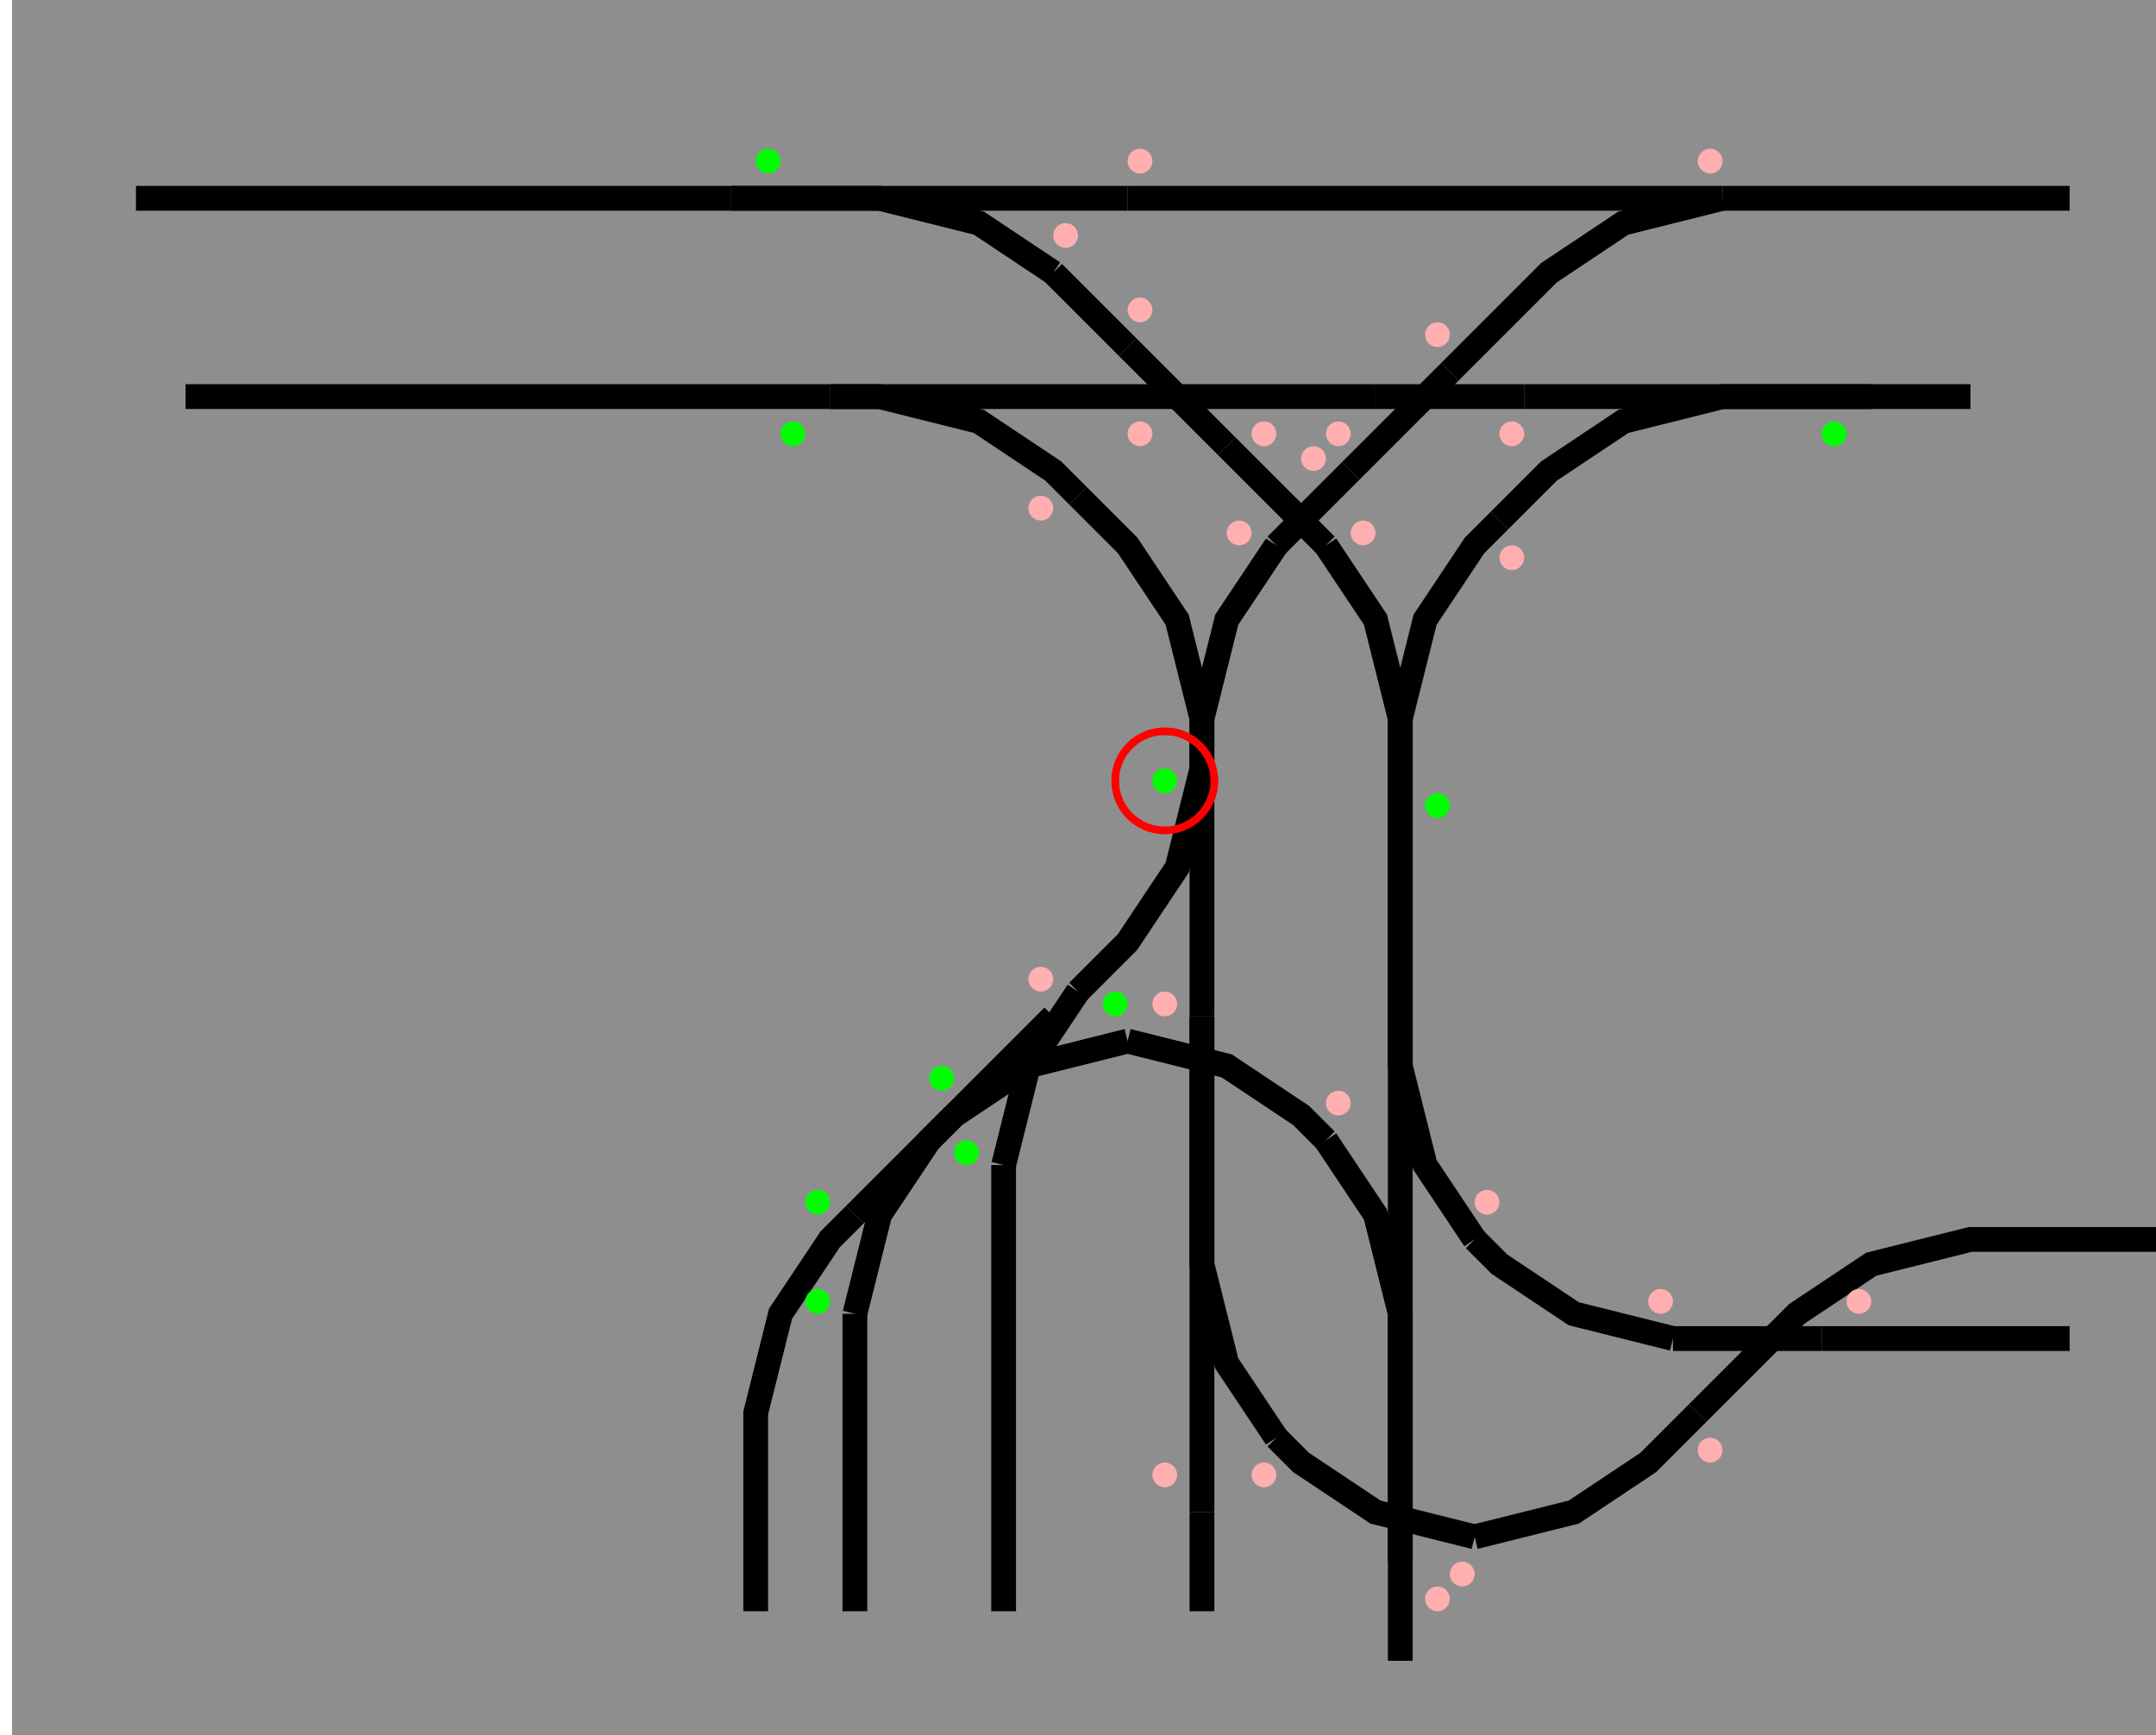<?xml version="1.0" encoding="UTF-8" standalone="no"?>
<!DOCTYPE svg PUBLIC "-//W3C//DTD SVG 1.1//EN"
 "http://www.w3.org/Graphics/SVG/1.1/DTD/svg11.dtd">
<!-- Generated by sanders function
 -->
<!-- Title: G Pages: 1 -->
<svg width="82.0" height="66.0" viewBox="-5 -5 86.0 70.0" xmlns="http://www.w3.org/2000/svg" xmlns:xlink="http://www.w3.org/1999/xlink">
<title>blueprinting image</title>
<rect width="91.0" height="75.0" x="-5" y="-5" fill="#8e8e8e" />
<path fill="none" stroke="#000000" d="M24,3, 0,3"/>
<path fill="none" stroke="#000000" d="M40,3, 24,3"/>
<path fill="none" stroke="#000000" d="M64,3, 60,4, 57,6, 53,10"/>
<path fill="none" stroke="#000000" d="M64,3, 40,3"/>
<path fill="none" stroke="#000000" d="M37,6, 34,4, 30,3, 24,3"/>
<path fill="none" stroke="#000000" d="M40,9, 37,6"/>
<path fill="none" stroke="#000000" d="M53,10, 49,14"/>
<path fill="none" stroke="#000000" d="M28,11, 42,11"/>
<path fill="none" stroke="#000000" d="M28,11, 30,11, 34,12, 37,14, 38,15"/>
<path fill="none" stroke="#000000" d="M42,11, 50,11"/>
<path fill="none" stroke="#000000" d="M44,13, 40,9"/>
<path fill="none" stroke="#000000" d="M49,14, 46,17"/>
<path fill="none" stroke="#000000" d="M50,11, 56,11"/>
<path fill="none" stroke="#000000" d="M56,11, 70,11"/>
<path fill="none" stroke="#000000" d="M70,11, 74,11"/>
<path fill="none" stroke="#000000" d="M38,15, 40,17, 42,20, 43,24, 43,26"/>
<path fill="none" stroke="#000000" d="M46,17, 44,20, 43,24, 43,26"/>
<path fill="none" stroke="#000000" d="M48,17, 44,13"/>
<path fill="none" stroke="#000000" d="M55,16, 57,14, 60,12, 64,11, 70,11"/>
<path fill="none" stroke="#000000" d="M43,26, 42,30, 40,33, 38,35"/>
<path fill="none" stroke="#000000" d="M43,26, 43,36"/>
<path fill="none" stroke="#000000" d="M51,26, 51,24, 50,20, 48,17"/>
<path fill="none" stroke="#000000" d="M51,26, 51,24, 52,20, 54,17, 55,16"/>
<path fill="none" stroke="#000000" d="M38,35, 36,38, 35,42"/>
<path fill="none" stroke="#000000" d="M37,36, 33,40"/>
<path fill="none" stroke="#000000" d="M40,37, 36,38, 33,40"/>
<path fill="none" stroke="#000000" d="M43,36, 43,56"/>
<path fill="none" stroke="#000000" d="M43,36, 43,46, 44,50, 46,53"/>
<path fill="none" stroke="#000000" d="M33,40, 29,44"/>
<path fill="none" stroke="#000000" d="M33,40, 32,41, 30,44, 29,48"/>
<path fill="none" stroke="#000000" d="M48,41, 47,40, 44,38, 40,37"/>
<path fill="none" stroke="#000000" d="M35,42, 35,60"/>
<path fill="none" stroke="#000000" d="M29,44, 28,45, 26,48, 25,52, 25,60"/>
<path fill="none" stroke="#000000" d="M54,45, 52,42, 51,38, 51,26"/>
<path fill="none" stroke="#000000" d="M29,48, 29,60"/>
<path fill="none" stroke="#000000" d="M62,49, 58,48, 55,46, 54,45"/>
<path fill="none" stroke="#000000" d="M68,49, 62,49"/>
<path fill="none" stroke="#000000" d="M63,52, 67,48, 70,46, 74,45, 82,45"/>
<path fill="none" stroke="#000000" d="M43,56, 43,60"/>
<path fill="none" stroke="#000000" d="M46,53, 47,54, 50,56, 54,57"/>
<path fill="none" stroke="#000000" d="M54,57, 58,56, 61,54, 63,52"/>
<path fill="none" stroke="#000000" d="M51,58, 51,26"/>
<path fill="none" stroke="#000000" d="M51,58, 51,48, 50,44, 48,41"/>
<path fill="none" stroke="#000000" d="M78,3, 64,3"/>
<path fill="none" stroke="#000000" d="M2,11, 28,11"/>
<path fill="none" stroke="#000000" d="M78,49, 68,49"/>
<path fill="none" stroke="#000000" d="M51,62, 51,58"/>
<circle r="0.5" cx="25.5" cy="1.5" fill="#00ff00" />
<circle r="0.5" cx="40.5" cy="1.5" fill="#ffafaf" />
<circle r="0.5" cx="63.5" cy="1.5" fill="#ffafaf" />
<circle r="0.5" cx="37.5" cy="4.5" fill="#ffafaf" />
<circle r="0.5" cx="40.5" cy="7.5" fill="#ffafaf" />
<circle r="0.5" cx="52.5" cy="8.5" fill="#ffafaf" />
<circle r="0.5" cx="26.5" cy="12.5" fill="#00ff00" />
<circle r="0.5" cx="40.5" cy="12.5" fill="#ffafaf" />
<circle r="0.5" cx="45.5" cy="12.5" fill="#ffafaf" />
<circle r="0.5" cx="47.5" cy="13.5" fill="#ffafaf" />
<circle r="0.5" cx="48.5" cy="12.5" fill="#ffafaf" />
<circle r="0.5" cx="55.5" cy="12.5" fill="#ffafaf" />
<circle r="0.5" cx="68.5" cy="12.5" fill="#00ff00" />
<circle r="0.5" cx="36.5" cy="15.5" fill="#ffafaf" />
<circle r="0.5" cx="44.5" cy="16.5" fill="#ffafaf" />
<circle r="0.5" cx="49.5" cy="16.5" fill="#ffafaf" />
<circle r="0.5" cx="55.5" cy="17.5" fill="#ffafaf" />
<circle r="0.5" cx="41.5" cy="26.5" fill="#00ff00" />
<circle r="0.5" cx="52.5" cy="27.5" fill="#00ff00" />
<circle r="0.5" cx="36.5" cy="34.5" fill="#ffafaf" />
<circle r="0.5" cx="39.5" cy="35.5" fill="#00ff00" />
<circle r="0.5" cx="41.5" cy="35.5" fill="#ffafaf" />
<circle r="0.5" cx="32.5" cy="38.5" fill="#00ff00" />
<circle r="0.5" cx="48.5" cy="39.5" fill="#ffafaf" />
<circle r="0.5" cx="33.5" cy="41.5" fill="#00ff00" />
<circle r="0.5" cx="27.5" cy="43.5" fill="#00ff00" />
<circle r="0.5" cx="54.5" cy="43.5" fill="#ffafaf" />
<circle r="0.5" cx="27.5" cy="47.5" fill="#00ff00" />
<circle r="0.5" cx="61.5" cy="47.5" fill="#ffafaf" />
<circle r="0.5" cx="69.5" cy="47.5" fill="#ffafaf" />
<circle r="0.5" cx="63.5" cy="53.5" fill="#ffafaf" />
<circle r="0.5" cx="41.5" cy="54.5" fill="#ffafaf" />
<circle r="0.5" cx="45.5" cy="54.5" fill="#ffafaf" />
<circle r="0.5" cx="53.5" cy="58.5" fill="#ffafaf" />
<circle r="0.5" cx="52.5" cy="59.5" fill="#ffafaf" />
<circle r="2" cx="41.5" cy="26.5"  fill="none"  stroke="#ff0000" stroke-width="0.3" />
<circle r="2" cx="41.5" cy="26.5"  fill="none"  stroke="#ff0000" stroke-width="0.3" />
</svg>